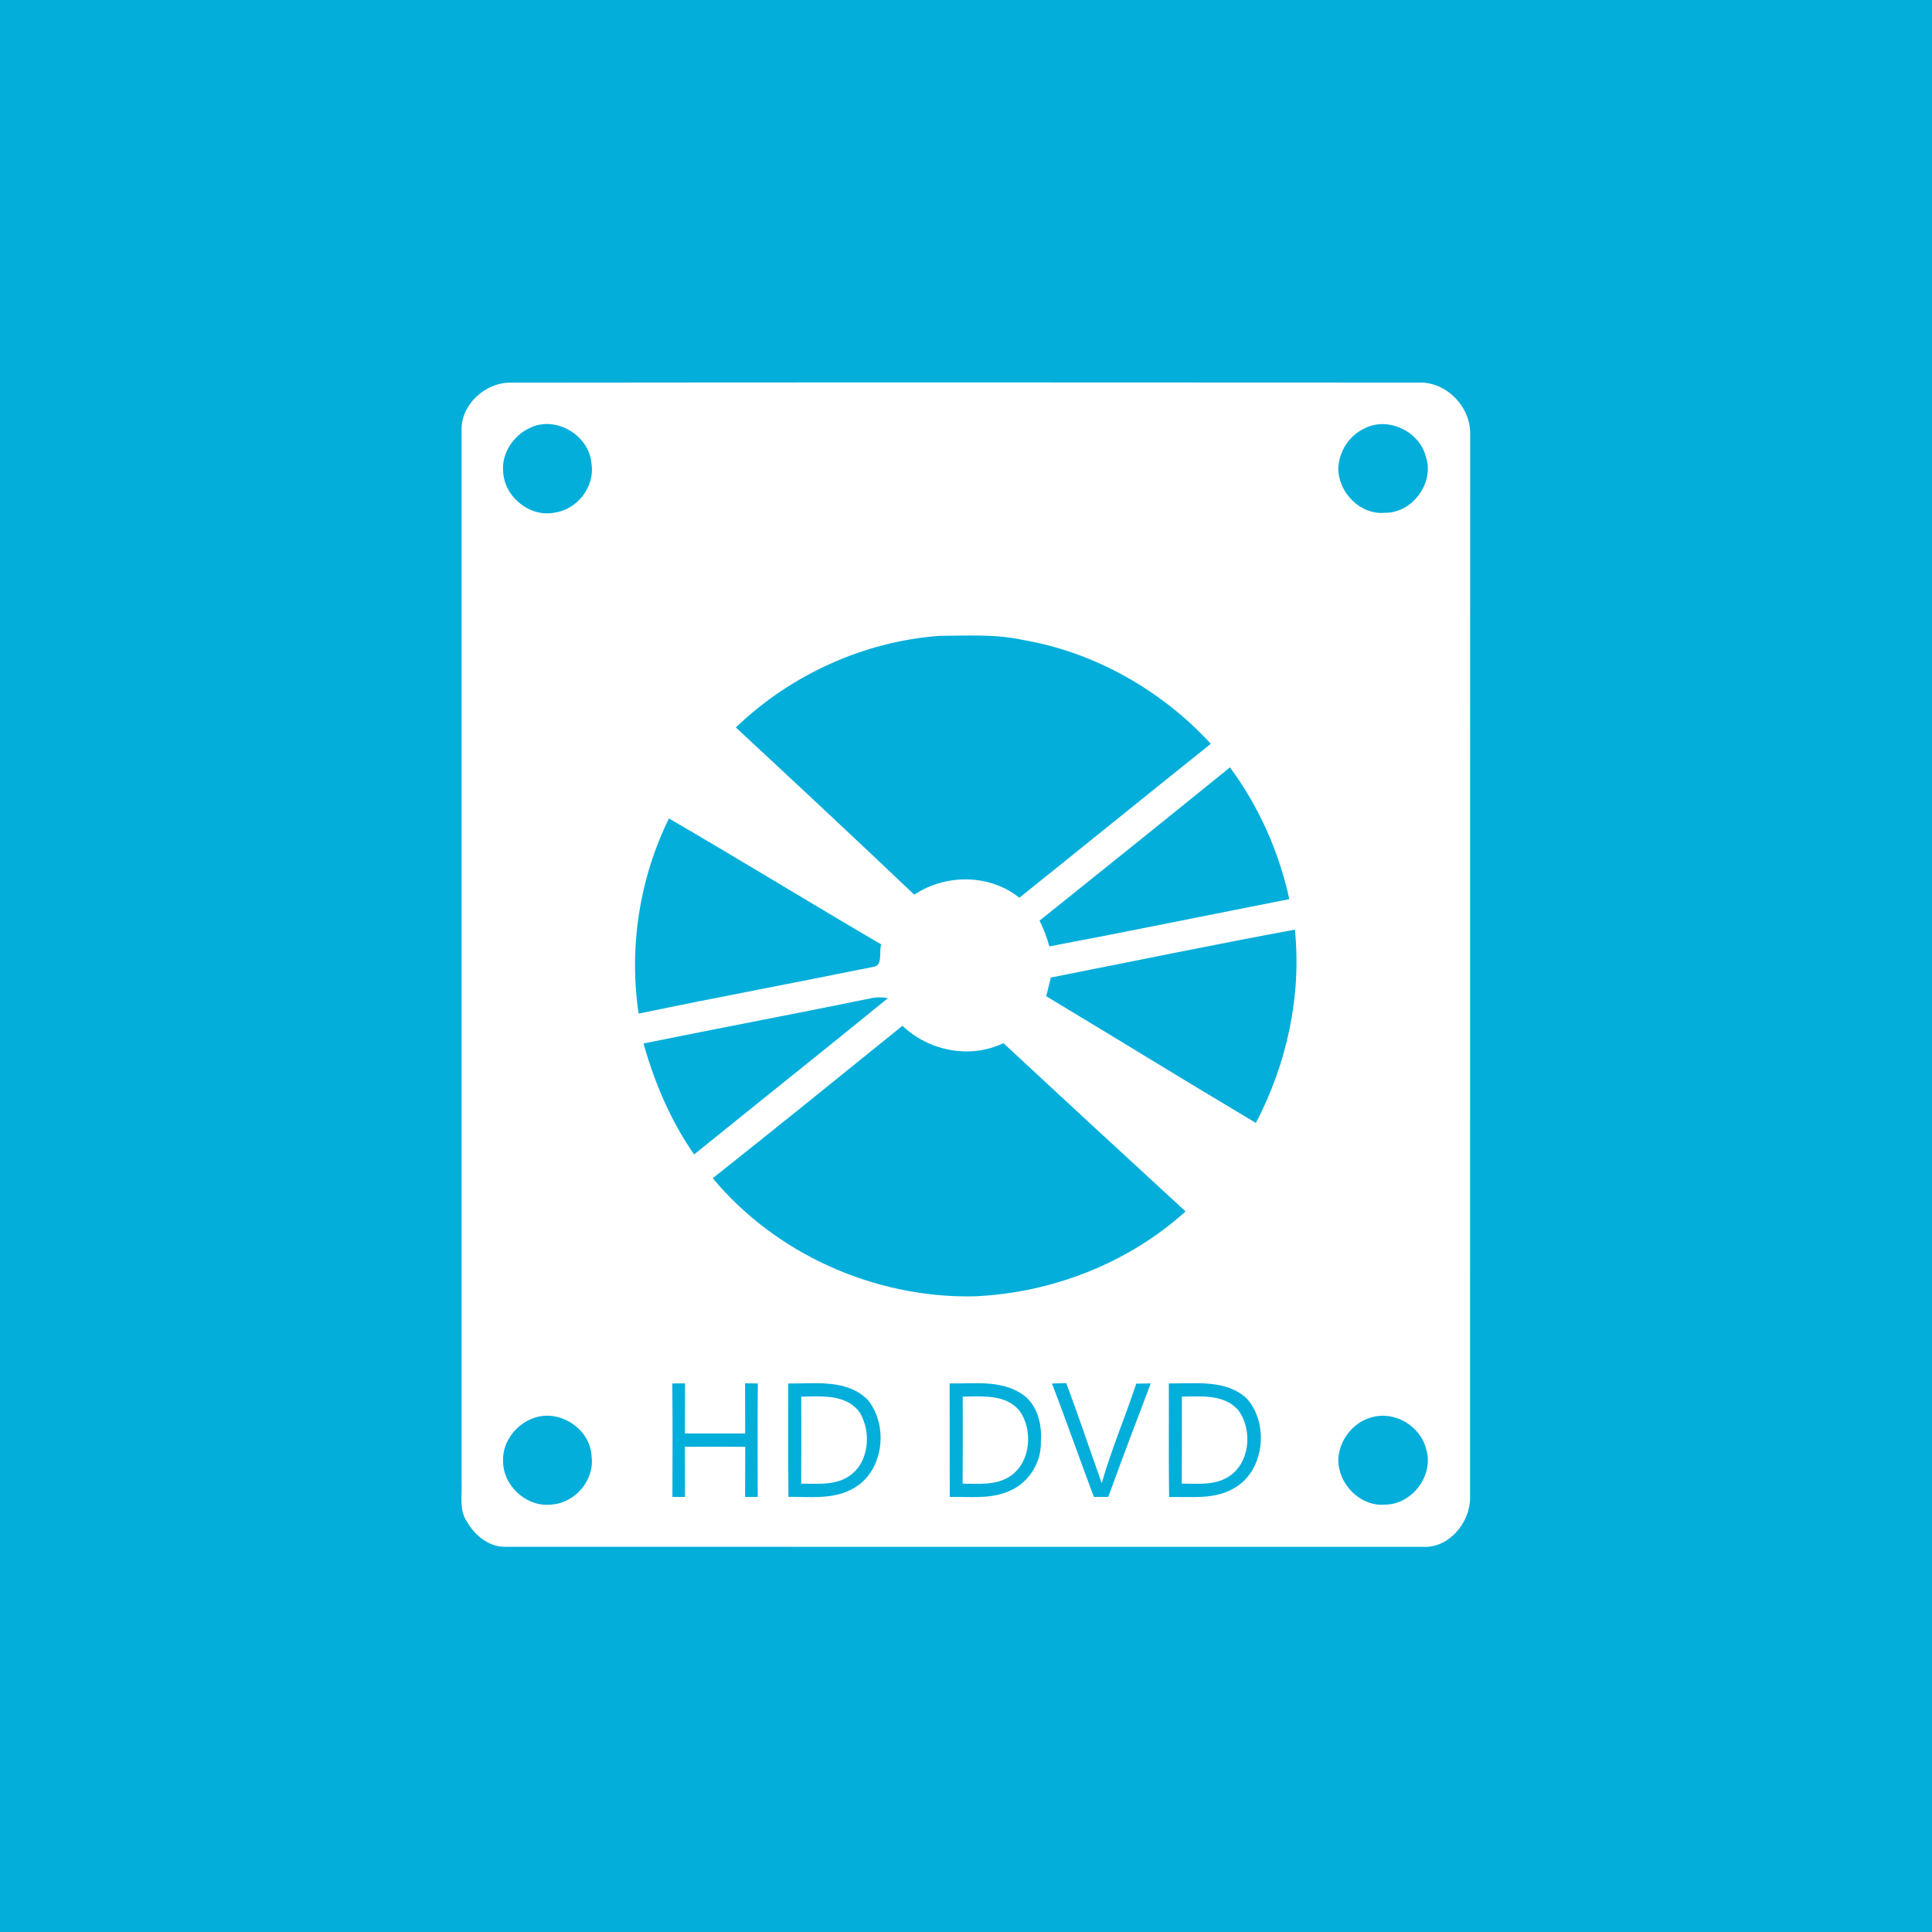 <?xml version="1.0" encoding="UTF-8" ?>
<!DOCTYPE svg PUBLIC "-//W3C//DTD SVG 1.1//EN" "http://www.w3.org/Graphics/SVG/1.1/DTD/svg11.dtd">
<svg width="512pt" height="512pt" viewBox="0 0 512 512" version="1.1" xmlns="http://www.w3.org/2000/svg">
<path fill="#04aeda" opacity="1.00" d=" M 0.00 0.00 L 512.00 0.00 L 512.00 512.00 L 0.00 512.00 L 0.00 0.00 Z" />
<path fill="#ffffff" opacity="1.00" d=" M 135.33 101.41 C 215.51 101.31 295.69 101.35 375.87 101.39 C 383.25 101.06 389.74 107.75 389.61 115.02 C 389.58 209.03 389.61 303.04 389.59 397.05 C 389.53 403.59 383.95 410.32 377.07 409.93 C 296.02 409.91 214.97 409.95 133.93 409.91 C 129.55 410.01 125.82 406.87 123.73 403.25 C 121.67 400.22 122.47 396.40 122.32 392.97 C 122.34 299.96 122.34 206.94 122.32 113.93 C 122.21 107.15 128.66 101.32 135.33 101.41 Z" />
<path fill="#04aeda" opacity="1.00" d=" M 140.36 113.43 C 147.23 109.99 156.25 115.36 156.75 122.93 C 157.69 128.95 153.03 134.97 147.06 135.84 C 140.46 137.22 133.60 131.66 133.34 124.96 C 132.90 120.10 136.05 115.45 140.36 113.43 Z" />
<path fill="#04aeda" opacity="1.00" d=" M 361.45 113.62 C 367.67 110.25 376.09 114.21 377.85 120.95 C 380.26 127.87 374.33 136.00 367.03 135.89 C 360.42 136.53 354.53 130.39 354.67 123.92 C 354.92 119.62 357.51 115.47 361.45 113.62 Z" />
<path fill="#04aeda" opacity="1.00" d=" M 195.00 192.78 C 209.55 178.81 228.96 169.95 249.10 168.50 C 256.36 168.48 263.71 168.01 270.87 169.55 C 290.03 172.81 307.75 182.85 320.88 197.11 C 303.94 210.67 287.08 224.34 270.14 237.91 C 262.26 231.58 250.60 231.56 242.29 237.10 C 226.63 222.22 210.84 207.48 195.00 192.78 Z" />
<path fill="#04aeda" opacity="1.00" d=" M 275.49 243.98 C 292.34 230.48 309.18 216.96 325.95 203.36 C 333.61 213.72 338.95 225.69 341.68 238.28 C 320.48 242.45 299.32 246.79 278.09 250.81 C 277.46 248.45 276.58 246.16 275.49 243.98 Z" />
<path fill="#04aeda" opacity="1.00" d=" M 177.28 216.90 C 196.13 227.85 214.71 239.27 233.53 250.28 C 232.85 252.22 234.12 255.96 231.34 256.25 C 210.66 260.46 189.90 264.31 169.24 268.62 C 166.63 251.08 169.45 232.83 177.28 216.90 Z" />
<path fill="#04aeda" opacity="1.00" d=" M 278.48 259.06 C 300.04 254.80 321.56 250.36 343.16 246.36 C 344.95 263.98 341.01 281.96 332.82 297.60 C 314.22 286.53 295.81 275.15 277.26 264.01 C 277.66 262.35 278.06 260.70 278.48 259.06 Z" />
<path fill="#04aeda" opacity="1.00" d=" M 170.54 276.53 C 190.72 272.44 210.95 268.62 231.12 264.49 C 232.51 264.23 233.91 264.24 235.31 264.53 C 218.26 278.42 201.04 292.10 183.95 305.95 C 177.75 297.02 173.46 286.96 170.54 276.53 Z" />
<path fill="#04aeda" opacity="1.00" d=" M 188.89 312.24 C 205.73 298.90 222.43 285.36 239.15 271.85 C 246.21 278.54 257.04 280.70 265.92 276.44 C 281.96 291.36 298.06 306.21 314.19 321.04 C 298.87 334.87 278.56 342.71 258.00 343.55 C 231.86 344.02 205.65 332.41 188.89 312.24 Z" />
<path fill="#04aeda" opacity="1.00" d=" M 178.17 366.63 C 179.01 366.62 180.70 366.60 181.54 366.60 C 181.52 371.02 181.53 375.44 181.51 379.87 C 186.84 379.89 192.16 379.89 197.48 379.87 C 197.47 375.45 197.48 371.02 197.46 366.59 C 198.30 366.60 199.99 366.62 200.83 366.63 C 200.74 376.65 200.78 386.67 200.81 396.70 C 199.69 396.70 198.57 396.70 197.46 396.71 C 197.47 392.28 197.47 387.85 197.50 383.42 C 192.17 383.38 186.83 383.38 181.50 383.42 C 181.53 387.85 181.52 392.27 181.54 396.70 C 180.42 396.70 179.31 396.70 178.20 396.70 C 178.22 386.68 178.27 376.65 178.17 366.63 Z" />
<path fill="#04aeda" opacity="1.00" d=" M 208.90 366.64 C 216.01 366.71 224.56 365.40 230.03 371.05 C 235.50 377.88 234.21 389.74 226.38 394.31 C 221.13 397.47 214.79 396.65 208.95 396.68 C 208.83 386.67 208.93 376.65 208.90 366.64 Z" />
<path fill="#04aeda" opacity="1.00" d=" M 251.66 366.62 C 258.01 366.74 265.04 365.65 270.67 369.32 C 274.86 371.98 276.18 377.32 275.84 382.01 C 276.03 387.41 272.78 392.76 267.83 394.97 C 262.81 397.40 257.07 396.60 251.69 396.71 C 251.65 386.68 251.70 376.65 251.66 366.62 Z" />
<path fill="#04aeda" opacity="1.00" d=" M 278.79 366.65 C 279.74 366.62 281.62 366.56 282.57 366.53 C 285.85 375.32 288.82 384.22 291.97 393.05 C 294.53 384.10 298.21 375.52 301.11 366.68 C 302.07 366.66 304.00 366.63 304.96 366.61 C 301.17 376.62 297.35 386.62 293.71 396.69 C 292.43 396.69 291.16 396.70 289.89 396.71 C 286.14 386.71 282.61 376.63 278.79 366.65 Z" />
<path fill="#04aeda" opacity="1.00" d=" M 309.75 366.62 C 316.68 366.72 324.81 365.47 330.38 370.59 C 336.53 377.44 335.07 390.31 326.57 394.65 C 321.44 397.44 315.42 396.59 309.82 396.74 C 309.68 386.70 309.80 376.66 309.75 366.62 Z" />
<path fill="#ffffff" opacity="1.00" d=" M 212.34 370.13 C 217.60 370.05 224.18 369.41 227.74 374.19 C 231.11 379.52 230.35 388.06 224.56 391.48 C 220.89 393.67 216.42 393.17 212.33 393.18 C 212.37 385.50 212.36 377.81 212.34 370.13 Z" />
<path fill="#ffffff" opacity="1.00" d=" M 255.13 370.12 C 260.26 370.07 266.54 369.43 270.19 373.88 C 273.92 379.11 273.15 387.87 267.40 391.40 C 263.72 393.67 259.23 393.19 255.11 393.18 C 255.17 385.50 255.14 377.81 255.13 370.12 Z" />
<path fill="#ffffff" opacity="1.00" d=" M 313.20 370.12 C 318.33 370.07 324.58 369.42 328.25 373.84 C 332.02 379.07 331.25 387.91 325.45 391.42 C 321.77 393.67 317.30 393.18 313.18 393.18 C 313.23 385.50 313.21 377.81 313.20 370.12 Z" />
<path fill="#04aeda" opacity="1.00" d=" M 141.46 375.78 C 148.30 373.33 156.48 378.67 156.77 385.95 C 157.64 392.27 152.32 398.42 146.02 398.73 C 139.45 399.46 133.16 393.60 133.32 387.02 C 133.19 382.00 136.82 377.40 141.46 375.78 Z" />
<path fill="#04aeda" opacity="1.00" d=" M 363.44 375.62 C 369.56 373.80 376.39 377.87 377.94 383.99 C 380.12 390.89 374.23 398.74 367.05 398.74 C 360.17 399.34 354.10 392.73 354.72 385.99 C 355.28 381.22 358.76 376.88 363.44 375.62 Z" />
</svg>
